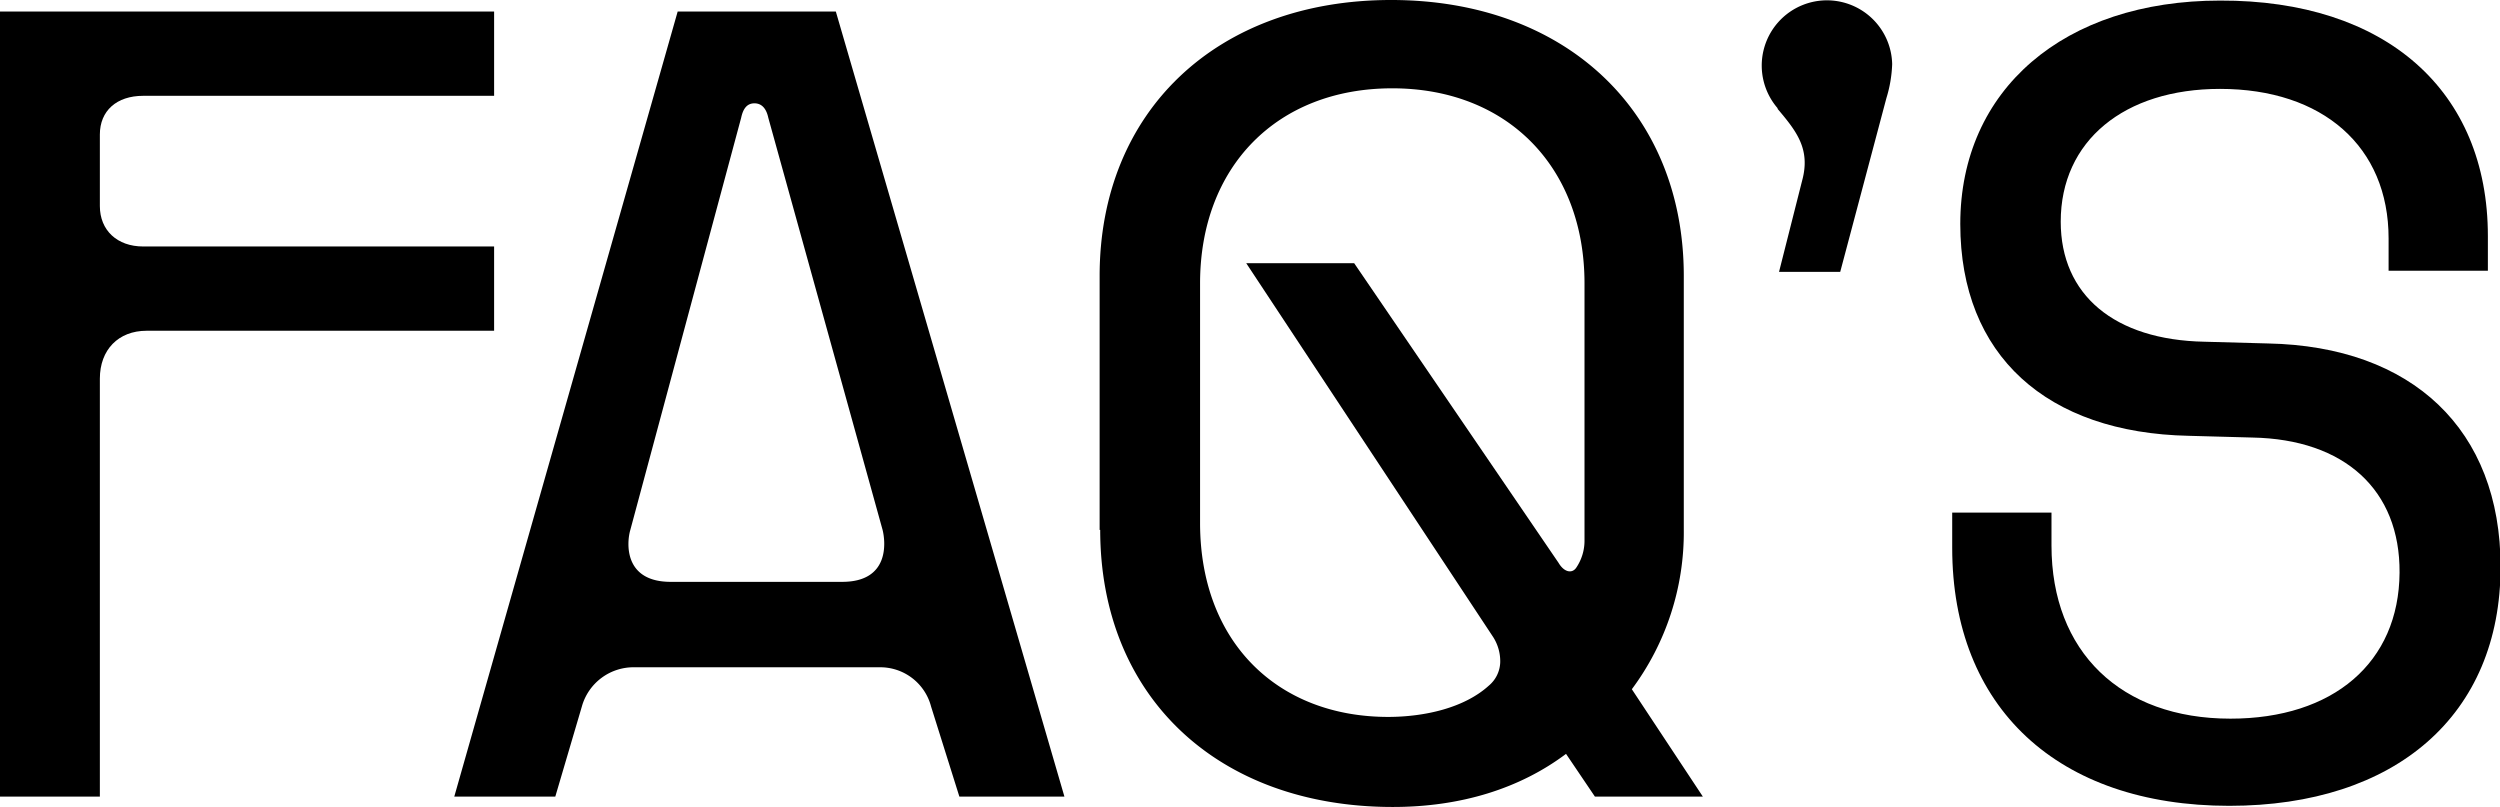 <svg xmlns="http://www.w3.org/2000/svg" viewBox="0 0 433.1 139.8">
  <g data-name="Group 72">
    <path d="M0 2h85.6v14.6H24.8c-4.6 0-7.5 2.6-7.5 6.7v12.4c0 4.2 3 7 7.5 7h60.8v14.6H25.4c-4.9 0-8.1 3.3-8.1 8.3V138H0Z" data-name="Path 82"/>
    <path d="M117.4 2h27.4l39.6 136h-18.2l-4.9-15.6a9.1 9.1 0 0 0-9-6.8H110a9.3 9.3 0 0 0-9.2 6.8L96.2 138H78.7Zm-1.2 98.8h29.7c8.3 0 7.5-7 7-9l-19.8-71.4c-.3-1.4-1-2.5-2.4-2.5s-2 1.1-2.3 2.5l-19.2 71.4c-.6 2-1.3 9 7 9Z" data-name="Path 83"/>
    <path d="M190.5 91.8v-44C190.5 19.3 210.8 0 241 0s50.7 19.3 50.7 47.8v44a45.5 45.5 0 0 1-9 27.6L295 138h-18.7l-5-7.4c-8 6-18.2 9.2-30 9.2-30.4 0-50.7-19.2-50.7-48Zm49.9 32.4c6.5 0 13.3-1.6 17.5-5.4a5.5 5.5 0 0 0 2-4.1 7.8 7.8 0 0 0-1.2-4.3l-42.8-64.8h18.7L270 97.5c1 1.7 2.4 1.9 3.1.8a8.3 8.3 0 0 0 1.4-4.6V49.1c0-20.2-13.4-33.8-33.3-33.8-20 0-33.3 13.6-33.3 33.8v41.5c0 20.6 13.4 33.6 32.6 33.6Z" data-name="Path 84"/>
    <path d="M308 18.8a11.3 11.3 0 1 1 19.8-7.7 22.5 22.5 0 0 1-1 5.9l-8 30.1h-10.6l4-15.8c1.5-5.5-1-8.6-4.3-12.5Z" data-name="Path 85"/>
    <path d="M338.2 95v-6.2h17.2v5.7c0 18.4 12 30 31 30 17.8 0 29.2-9.7 29.3-25.3.1-14.3-9.5-23.1-25.5-23.4l-11-.3c-24.6-.5-39.6-13.9-39.6-36.7 0-23.3 18-38.7 45-38.7C413.3 0 431 15.7 431 40.9v6h-17.2v-5.6c0-15.9-11.4-25.9-29.2-25.9-16.6 0-27.6 9-27.6 23 0 12.7 9.3 20.5 24.9 20.8l11 .3c25 .5 40.3 14.9 40.3 38.7 0 25.7-18.2 41.4-47 41.4-29.7 0-48-17-48-44.7Z" data-name="Path 86"/>
  </g>
</svg>
